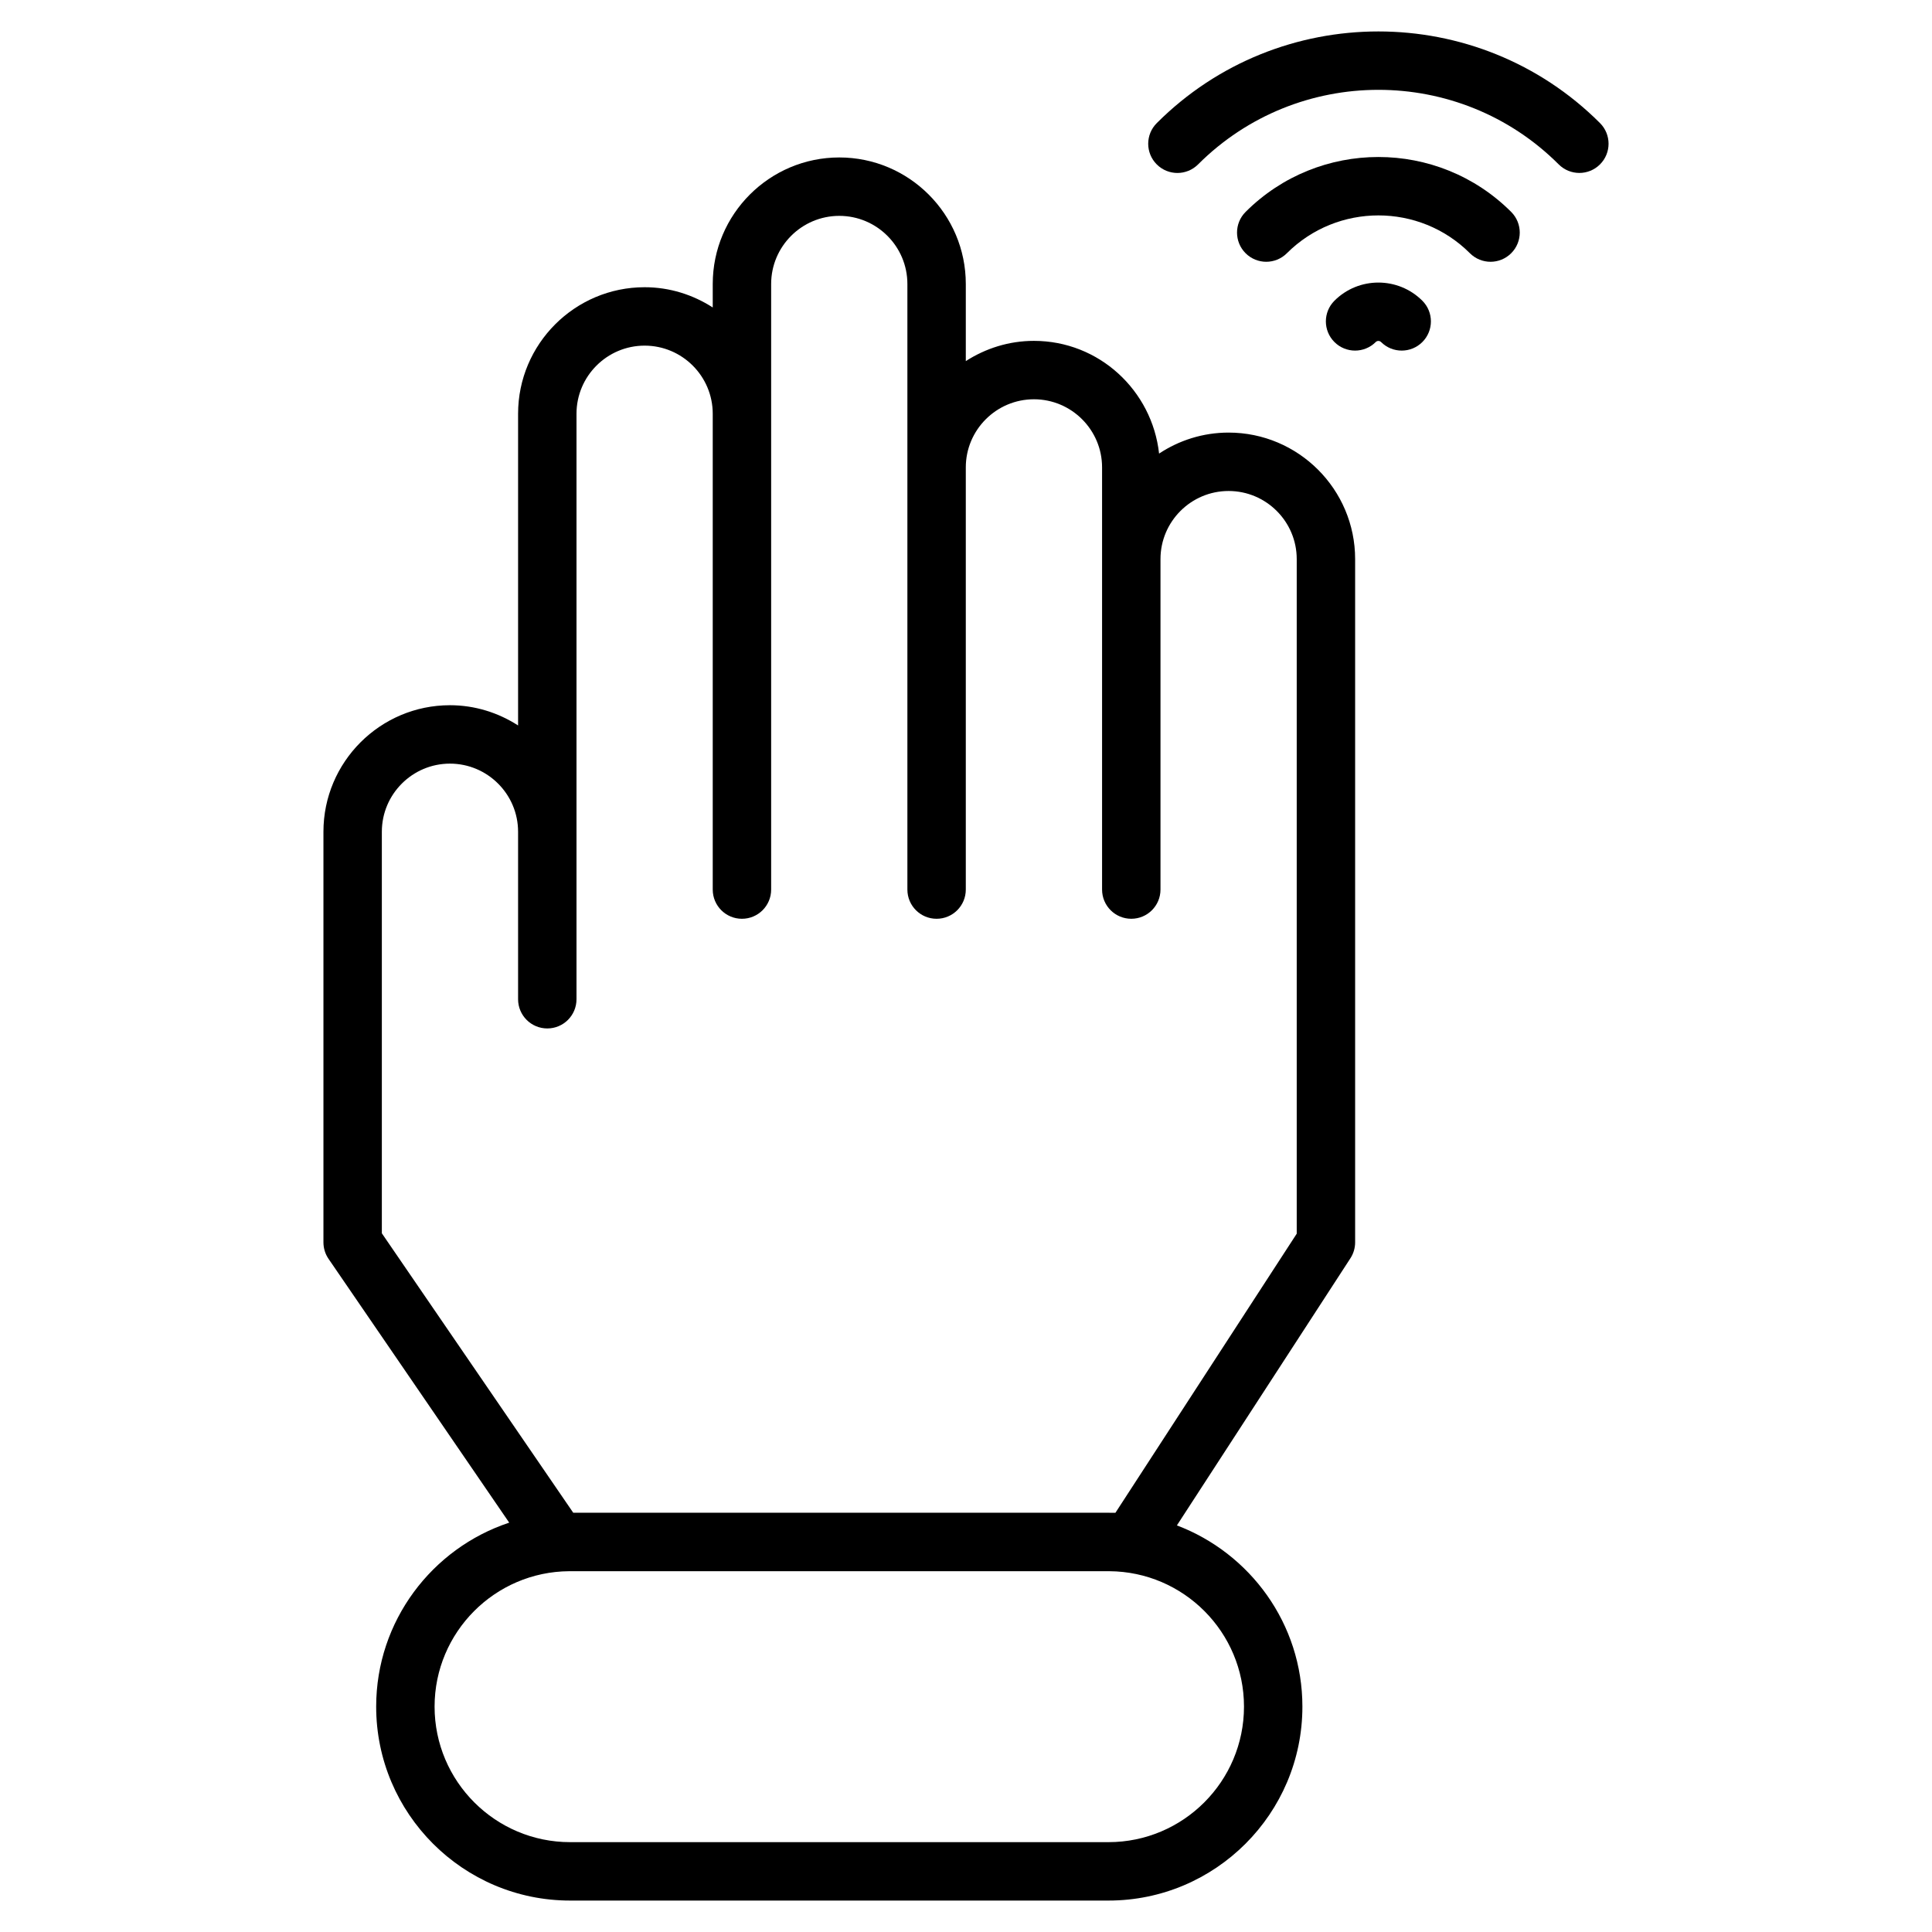 <svg enable-background="new 0 0 512 512" height="512" viewBox="0 0 512 512" width="512" xmlns="http://www.w3.org/2000/svg"><g id="_x31_3_Gloves"><g><path d="m222.419 41.727c-18.495 0-33.536 15.041-33.536 33.536v6.217c-5.221-3.358-11.394-5.363-18.049-5.363-18.495 0-33.536 15.041-33.536 33.536v82.6c-5.222-3.359-11.398-5.363-18.056-5.363-18.487 0-33.528 15.041-33.528 33.536v108.808c0 1.565.469 3.084 1.353 4.376l47.878 69.908c-20.449 6.785-35.256 26.058-35.256 48.755 0 28.343 23.052 51.396 51.388 51.396h142.683c28.336 0 51.388-23.052 51.388-51.396 0-21.948-13.857-40.673-33.26-48.024l45.988-70.798c.816-1.255 1.247-2.721 1.247-4.217v-181.066c0-18.487-15.041-33.528-33.536-33.528-6.806 0-13.126 2.065-18.419 5.563-1.853-16.753-15.926-29.87-33.165-29.87-6.659 0-12.834 2.005-18.056 5.363v-20.434c0-18.495-15.041-33.535-33.528-33.535zm107.251 410.545c0 19.802-16.106 35.916-35.909 35.916h-142.684c-19.802 0-35.909-16.114-35.909-35.916 0-19.725 15.987-35.762 35.685-35.886h143.132c19.697.123 35.685 16.16 35.685 35.886zm-55.666-346.46c9.954 0 18.056 8.102 18.056 18.056v111.876c0 4.278 3.462 7.74 7.74 7.74s7.74-3.462 7.74-7.74v-87.577c0-9.954 8.095-18.049 18.049-18.049s18.056 8.095 18.056 18.049v178.774l-48.047 73.964h-1.389c-.151-.001-.296-.023-.447-.023h-141.854l-50.715-74.047v-106.41c0-9.954 8.095-18.056 18.049-18.056s18.056 8.102 18.056 18.056c0 2.004 0 45.196 0 44.382 0 4.278 3.462 7.74 7.74 7.74s7.74-3.462 7.74-7.74c0-1.461 0-46.542 0-44.382v-110.773c0-9.954 8.102-18.056 18.056-18.056s18.049 8.102 18.049 18.056v126.093c0 4.278 3.462 7.74 7.74 7.74s7.74-3.462 7.74-7.74c0-57.73 0-89.611 0-160.483 0-9.954 8.102-18.056 18.056-18.056s18.049 8.102 18.049 18.056v48.607 111.876c0 4.278 3.462 7.74 7.74 7.74s7.74-3.462 7.74-7.74v-111.876c-.001-9.954 8.101-18.057 18.056-18.057z"/><path d="m424.018 43.563c3.023-3.023 3.023-7.921 0-10.944-32.379-32.372-85.082-32.394-117.462.008-3.023 3.023-3.023 7.921 0 10.944s7.921 3.023 10.944 0c26.363-26.348 69.225-26.355 95.573-.008 3.024 3.024 7.922 3.024 10.945 0z"/><path d="m400.482 67.107c3.023-3.023 3.023-7.921 0-10.944-19.409-19.409-50.98-19.409-70.389 0-3.023 3.023-3.023 7.921 0 10.944s7.921 3.023 10.944 0c13.378-13.363 35.138-13.363 48.501 0 3.023 3.023 7.921 3.023 10.944 0z"/><path d="m353.637 79.699c-3.023 3.023-3.023 7.921 0 10.944s7.921 3.023 10.944 0c.393-.393 1.028-.385 1.421.008 3.055 3.04 7.953 2.991 10.944-.015 3.016-3.023 3.016-7.921-.015-10.944-6.425-6.41-16.87-6.418-23.294.007z"/></g></g></svg>